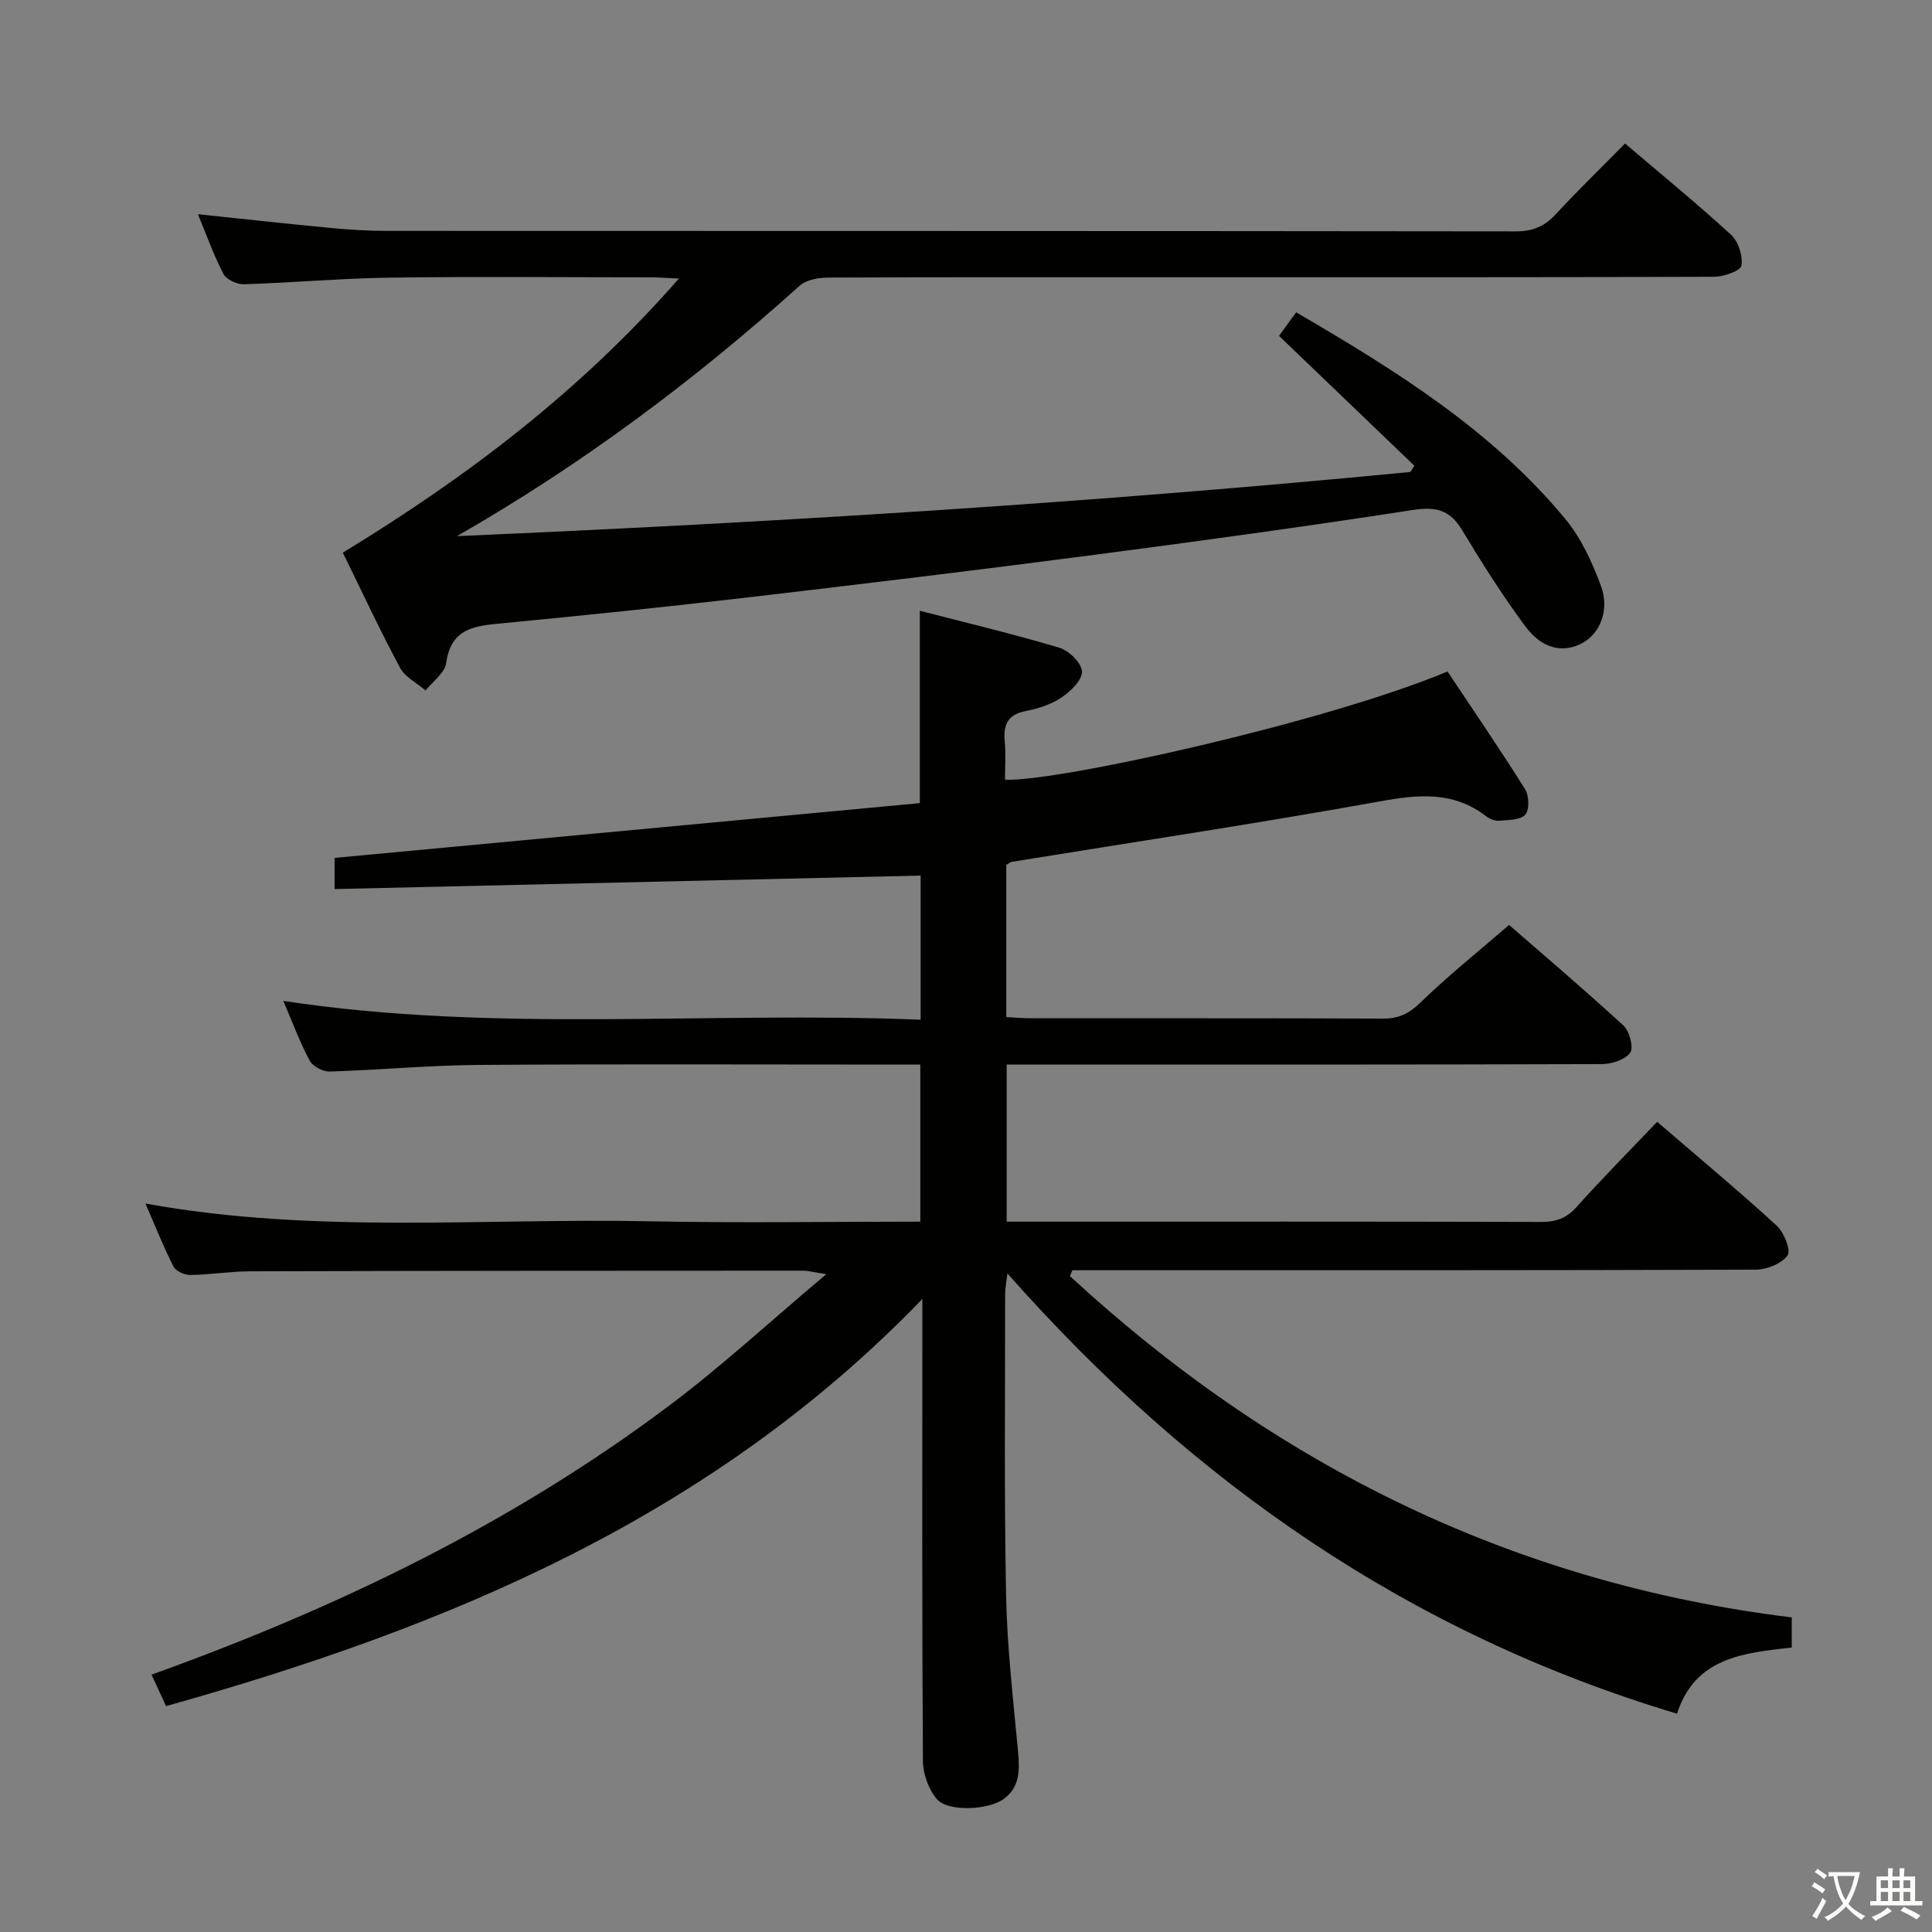 <svg enable-background="new 0 0 400 400" viewBox="0 0 400 400" xmlns="http://www.w3.org/2000/svg"><rect x="0" y="0" width="400" height="400" fill="#808080" stroke="none"/><path d="m377.9 391.2c-.2.3-.4.5-.6.8-.7-.6-1.4-1-2.2-1.5.2-.3.4-.5.5-.8.6.4 1.4.8 2.3 1.5zm-1.8 6.1c-.2-.2-.5-.4-.9-.6.4-.6.8-1.2 1.2-1.9s.7-1.3.9-1.9c.3.3.5.5.8.7-.7 1.3-1.4 2.6-2 3.7zm2.2-9c-.3.3-.5.5-.6.8-.6-.6-1.3-1.1-2-1.5.3-.3.5-.5.6-.7.6.5 1.3.9 2 1.4zm.3.2v-.9h2 4.5c-.3 1.3-.6 2.5-1 3.6s-.9 2.1-1.4 3c.4.5 1 1 1.6 1.4s1.2.8 1.9 1.1c-.3.2-.5.4-.8.8-.4-.3-1-.7-1.6-1.2s-1.2-1.1-1.6-1.6c-.5.6-1.1 1.1-1.7 1.6s-1.4.9-2.1 1.4c-.1-.3-.3-.5-.7-.8.6-.2 1.2-.5 1.9-1s1.4-1.1 2-1.8c-.5-.8-.9-1.6-1.2-2.5s-.6-2-.8-3.2c-.4.1-.7.1-1 .1zm2.5 2.7c.3 1 .7 1.7 1 2.2.3-.5.6-1.1 1-2s.6-1.9.9-3h-3.2-.4c.1.9.3 1.8.7 2.8z" fill="#fbfcfa"/><path d="m396.5 388.5v1.5 3.6h1.5v.9c-.4 0-1 0-1.7 0h-7.9c-.5 0-.9 0-1.2 0v-.9h1.3v-3.5c0-.7 0-1.2 0-1.6h2.4c0-.8 0-1.4 0-1.7h1c0 .3-.1.8-.1 1.7h1.5c0-.8 0-1.4 0-1.7h1c0 .3-.1.9-.1 1.7zm-8.2 9.2c-.2-.3-.5-.5-.8-.8.8-.3 1.4-.6 1.9-.9s1-.7 1.4-1.1c.3.3.6.5.9.8-1.6 1-2.8 1.6-3.4 2zm2.6-6.8v-1.6h-1.5v1.6zm0 2.7v-1.9h-1.5v1.9zm2.4-2.7v-1.6h-1.5v1.6zm0 2.7v-1.9h-1.5v1.9zm.2 2 .7-.8c.4.2.9.5 1.6.8s1.3.7 1.8 1c-.3.3-.5.5-.8.8-.4-.3-1.5-1-3.3-1.8zm2-4.7v-1.6h-1.4v1.6zm0 2.7v-1.9h-1.4v1.9z" fill="#fbfcfa"/><g fill="#010100"><path d="m34.38 353.23c-1.06-2.3-2.02-4.36-3.01-6.51 38.48-13.82 74.73-31.32 107.27-55.77 10.87-8.17 20.9-17.44 32.44-27.15-2.74-.42-3.76-.72-4.78-.72-38.16.01-76.32.02-114.48.13-4.15.01-8.29.71-12.44.76-1.18.02-2.98-.8-3.47-1.76-2.08-4.1-3.78-8.4-5.8-13.03 35.06 6.37 69.89 2.97 104.59 3.68 18.47.37 36.96.07 55.84.07 0-10.82 0-21.35 0-32.52-1.87 0-3.66 0-5.45 0-28.66 0-57.33-.13-85.99.07-10.29.07-20.58 1.06-30.87 1.37-1.4.04-3.49-1.08-4.13-2.28-2.02-3.78-3.51-7.84-5.44-12.34 44.06 6.69 87.89 2.1 131.95 3.89 0-10.65 0-20.55 0-29.84-40.42.93-80.74 1.86-121.34 2.79 0-3.13 0-4.87 0-6.45 40.55-3.8 80.99-7.58 121.17-11.34 0-13.97 0-26.54 0-39.83 9.75 2.53 19.4 4.82 28.89 7.66 1.98.59 4.59 3.13 4.68 4.89s-2.31 4.11-4.18 5.37c-2.14 1.45-4.83 2.34-7.4 2.83-3.78.72-4.74 2.81-4.41 6.31.25 2.62.05 5.29.05 7.92 10.53.52 66.53-11.87 91.62-22.41 5.34 8.03 10.86 16.08 16.04 24.34.85 1.35.97 4.26.08 5.29-.99 1.14-3.5 1.12-5.38 1.27-.91.08-2.04-.38-2.79-.96-6.82-5.23-14.08-4.47-22.09-3.02-25.3 4.57-50.73 8.38-76.11 12.5-.3.05-.56.32-1.1.64v31.5c1.78.09 3.39.24 5.01.24 24.33.02 48.66-.04 72.99.07 3.25.01 5.39-1.02 7.76-3.33 5.61-5.46 11.76-10.37 18.34-16.06 6.82 5.94 15.39 13.22 23.67 20.82 1.26 1.16 2.16 4.57 1.4 5.63-1.05 1.47-3.83 2.35-5.87 2.36-38.99.13-77.99.1-116.98.1-1.97 0-3.94 0-6.24 0v32.52h5.17c35.16 0 70.32-.04 105.49.06 3.07.01 5.24-.76 7.34-3.1 5.3-5.92 10.9-11.57 16.68-17.63 8.51 7.32 16.8 14.23 24.75 21.5 1.52 1.39 2.99 5.13 2.24 6.17-1.24 1.71-4.3 2.93-6.6 2.94-45.33.16-90.65.12-135.98.12-1.83 0-3.66 0-5.49 0-.17.4-.34.81-.51 1.21 42.3 39.04 91.64 63.57 149.45 70.67v6.23c-9.85 1.12-20 1.99-23.75 13.7-55.24-16.54-100.38-47.82-138.64-91.16-.22 1.93-.47 3.1-.47 4.27.01 20.83-.21 41.67.2 62.49.22 10.78 1.49 21.55 2.48 32.31.35 3.82.39 7.4-3.1 9.83-3.23 2.25-11.48 2.58-13.71-.05-1.73-2.03-2.88-5.24-2.89-7.93-.2-29.66-.12-59.32-.12-88.99 0-1.8 0-3.59 0-6.63-43.65 45.27-98.24 67.93-156.58 84.29z"/><path d="m70.98 114.42c25.75-15.69 49.12-33.39 69.58-56.75-2.68-.12-4.21-.25-5.74-.25-18-.01-36-.18-53.99.06-10.13.14-20.24 1.06-30.37 1.37-1.42.04-3.59-.98-4.2-2.14-2.04-3.93-3.54-8.15-5.28-12.36 9.36.98 18.39 1.98 27.43 2.84 3.8.36 7.63.61 11.45.61 77.99.03 155.98 0 233.97.1 3.47 0 5.91-.99 8.23-3.5 4.51-4.89 9.31-9.53 14.39-14.69 7.45 6.35 14.87 12.41 21.92 18.87 1.53 1.4 2.51 4.4 2.18 6.4-.18 1.09-3.65 2.31-5.64 2.32-38.33.14-76.66.1-114.98.1-22.83 0-45.66-.04-68.49.07-1.99.01-4.51.46-5.9 1.7-21.84 19.66-45.24 37.12-70.94 51.83 65.94-2.84 131.74-6.93 197.38-13.28.29-.43.57-.86.86-1.29-9.26-8.88-18.51-17.76-28.03-26.89 1.1-1.51 2.23-3.07 3.54-4.88 20.6 12.01 40.5 24.4 55.72 42.77 3.29 3.97 5.58 9 7.39 13.89 1.85 5-.22 9.84-3.84 11.81-3.91 2.13-8.27 1.3-11.79-3.42-4.75-6.38-9.01-13.15-13.12-19.97-2.52-4.19-5.42-4.89-10.21-4.15-22.48 3.47-45.03 6.56-67.59 9.5-23.72 3.09-47.46 5.96-71.22 8.73-16.5 1.92-33.02 3.62-49.56 5.21-5.62.54-10.75.87-11.75 8.23-.28 2.06-2.78 3.81-4.26 5.7-1.8-1.55-4.25-2.76-5.3-4.71-4.15-7.75-7.87-15.74-11.84-23.83z"/></g></svg>